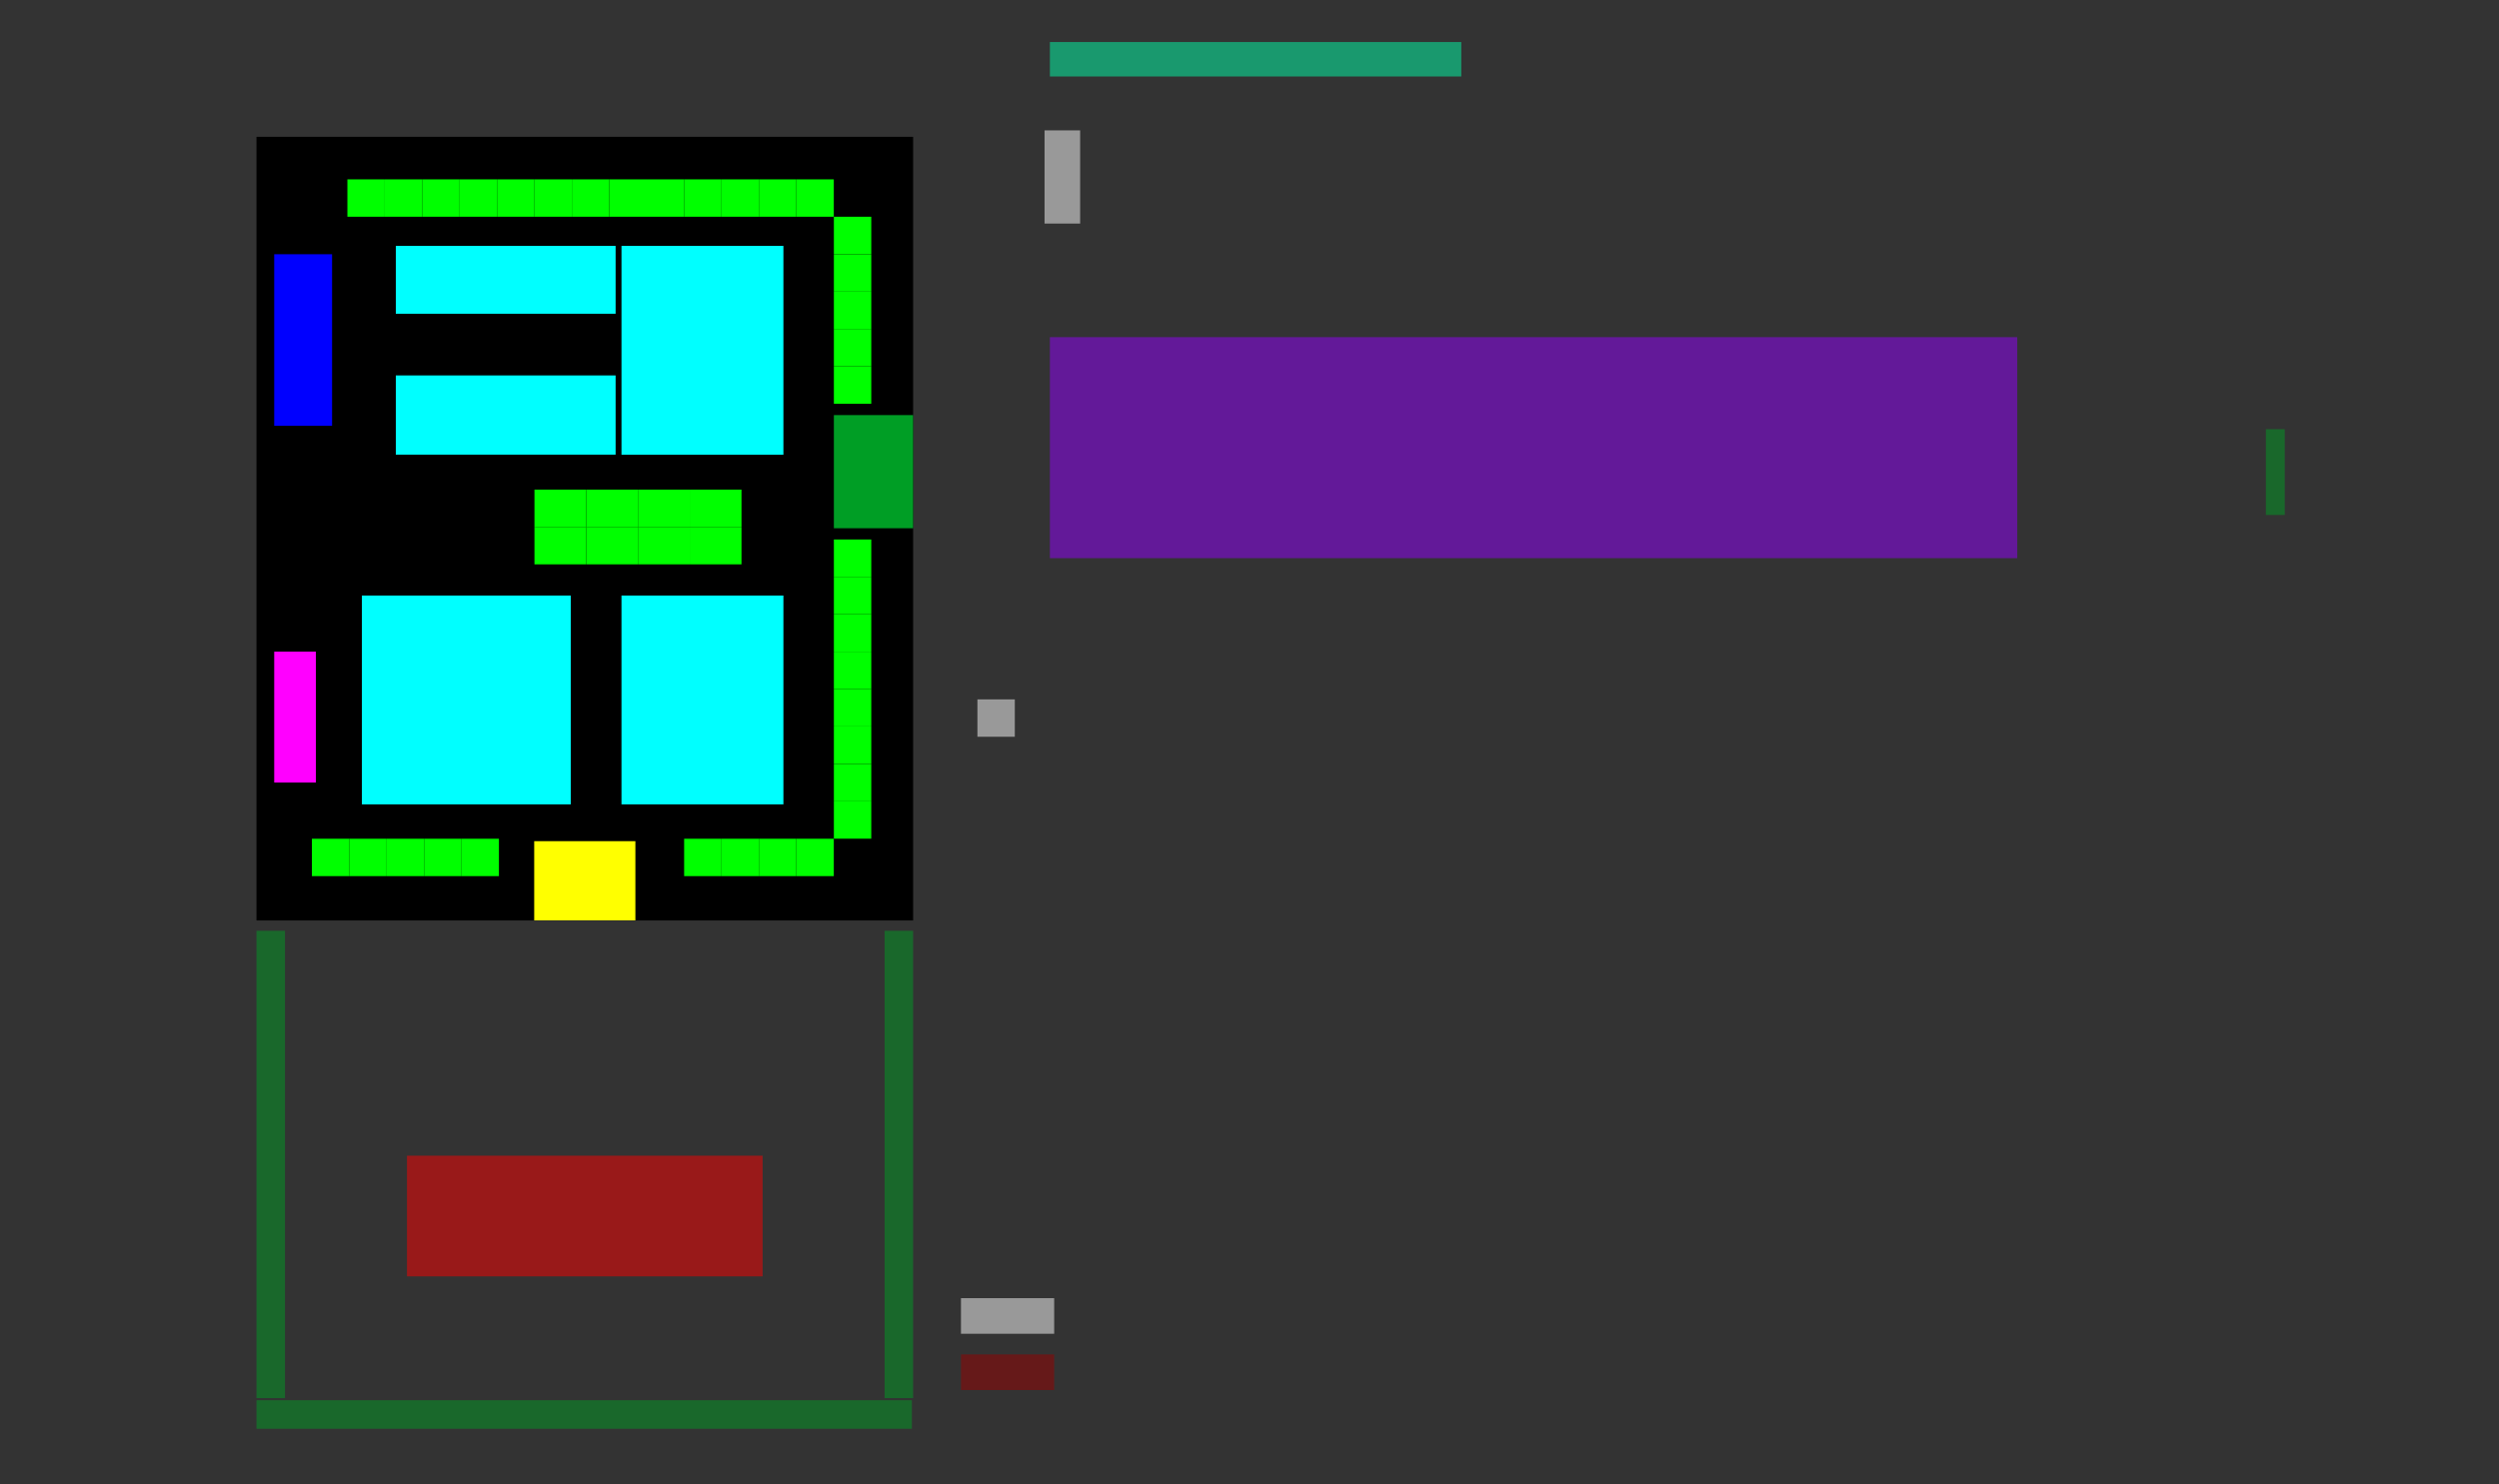 <?xml version="1.0" encoding="UTF-8"?>
<svg id="Capa_1" xmlns="http://www.w3.org/2000/svg" version="1.1" viewBox="0 0 3916.9 2326.6">
  <rect x="0" y="0" width="3916.9" height="2326.6" fill="#333333" stroke="none"/>
  <!-- Generator: Adobe Illustrator 29.8.1, SVG Export Plug-In . SVG Version: 2.1.1 Build 2)  -->
  <defs>
    <style>
      .st0 {
        fill: aqua;
      }

      .st1 {
        fill: blue;
      }

      .st2 {
        fill: #fff;
      }

      .st2, .st3, .st4, .st5, .st6, .st7 {
        opacity: .5;
      }

      .st3 {
        fill: #9500ff;
      }

      .st4 {
        fill: #0fa;
      }

      .st5 {
        fill: red;
      }

      .st8, .st6 {
        fill: #009e25;
      }

      .st7 {
        fill: #9b0000;
      }

      .st9 {
        fill: #f0f;
      }

      .st10 {
        fill: lime;
      }

      .st11 {
        fill: #ff0;
      }
    </style>
  </defs>
  <rect x="402" y="214.5" width="1029.2" height="1228.6"/>
  <rect class="st10" x="544.5" y="281.2" width="58.6" height="58.6"/>
  <rect class="st10" x="603.2" y="281.2" width="58.6" height="58.6"/>
  <rect class="st10" x="661.8" y="281.2" width="58.6" height="58.6"/>
  <rect class="st10" x="720.4" y="281.2" width="58.6" height="58.6"/>
  <rect class="st10" x="779.1" y="281.2" width="58.6" height="58.6"/>
  <rect class="st10" x="837.7" y="281.2" width="58.6" height="58.6"/>
  <rect class="st10" x="896.4" y="281.2" width="58.6" height="58.6"/>
  <rect class="st10" x="955.1" y="281.2" width="58.6" height="58.6"/>
  <rect class="st10" x="1013.7" y="281.2" width="58.6" height="58.6"/>
  <rect class="st10" x="1072.3" y="281.2" width="58.6" height="58.6"/>
  <rect class="st10" x="1131" y="281.2" width="58.6" height="58.6"/>
  <rect class="st10" x="1189.6" y="281.2" width="58.6" height="58.6"/>
  <rect class="st10" x="1248.3" y="281.2" width="58.6" height="58.6"/>
  <rect class="st10" x="1307" y="339.8" width="58.6" height="58.6"/>
  <rect class="st10" x="1307" y="398.6" width="58.6" height="58.6"/>
  <rect class="st10" x="1307" y="457.2" width="58.6" height="58.6"/>
  <rect class="st10" x="1307" y="515.8" width="58.6" height="58.6"/>
  <rect class="st10" x="1307" y="574.5" width="58.6" height="58.6"/>
  <rect class="st10" x="1307" y="845.8" width="58.6" height="58.6"/>
  <rect class="st10" x="1081.1" y="767.6" width="81.1" height="58.6"/>
  <rect class="st10" x="1081.1" y="826.2" width="81.1" height="58.6"/>
  <rect class="st10" x="1000" y="767.6" width="81.1" height="58.6"/>
  <rect class="st10" x="1000" y="826.2" width="81.1" height="58.6"/>
  <rect class="st10" x="918.9" y="767.6" width="81.1" height="58.6"/>
  <rect class="st10" x="918.9" y="826.2" width="81.1" height="58.6"/>
  <rect class="st10" x="837.7" y="767.6" width="81.1" height="58.6"/>
  <rect class="st10" x="837.7" y="826.2" width="81.1" height="58.6"/>
  <rect class="st10" x="1307" y="904.4" width="58.6" height="58.6"/>
  <rect class="st10" x="1307" y="963" width="58.6" height="58.6"/>
  <rect class="st10" x="1307" y="1021.7" width="58.6" height="58.6"/>
  <rect class="st10" x="1307" y="1080.3" width="58.6" height="58.6"/>
  <rect class="st10" x="1307" y="1139" width="58.6" height="58.6"/>
  <rect class="st10" x="1307" y="1197.7" width="58.6" height="58.6"/>
  <rect class="st10" x="1307" y="1256.3" width="58.6" height="58.6"/>
  <rect class="st10" x="1248.3" y="1315" width="58.6" height="58.6"/>
  <rect class="st10" x="1189.6" y="1315" width="58.6" height="58.6"/>
  <rect class="st10" x="1131" y="1315" width="58.6" height="58.6"/>
  <rect class="st10" x="1072.3" y="1315" width="58.6" height="58.6"/>
  <rect class="st10" x="723.4" y="1315" width="58.6" height="58.6"/>
  <rect class="st10" x="664.8" y="1315" width="58.6" height="58.6"/>
  <rect class="st10" x="606.2" y="1315" width="58.6" height="58.6"/>
  <rect class="st10" x="547.5" y="1315" width="58.6" height="58.6"/>
  <rect class="st10" x="488.9" y="1315" width="58.6" height="58.6"/>
  <rect class="st1" x="429.8" y="398.6" width="90.7" height="269"/>
  <rect class="st9" x="429.8" y="1021.7" width="65.3" height="205.2"/>
  <rect class="st0" x="620.4" y="385.5" width="344.5" height="106.4"/>
  <rect class="st0" x="620.4" y="588.6" width="344.5" height="124.2"/>
  <rect class="st0" x="974.1" y="385.5" width="253.8" height="327.4"/>
  <rect class="st0" x="974.1" y="933.7" width="253.8" height="327.4"/>
  <rect class="st0" x="567.2" y="933.7" width="327.4" height="327.4"/>
  <rect class="st8" x="1307" y="650.8" width="124.2" height="177.4"/>
  <rect class="st11" x="837.3" y="1318.8" width="158.6" height="124.2"/>
  <rect class="st3" x="1645.6" y="528.6" width="1516.2" height="346.5"/>
  <rect class="st4" x="1645.6" y="65.9" width="644.8" height="54"/>
  <rect class="st5" x="637.9" y="1811.9" width="557.4" height="189.2"/>
  <rect class="st6" x="3551.5" y="672.9" width="29.6" height="134.5"/>
  <rect class="st6" x="402" y="1459.3" width="44.7" height="732.7"/>
  <rect class="st6" x="402" y="2195.3" width="1027.3" height="44.7"/>
  <rect class="st6" x="1386.5" y="1459.3" width="44.7" height="732.7"/>
  <rect class="st7" x="1506.2" y="2123.5" width="146.1" height="55.8"/>
  <rect class="st2" x="1506.2" y="2035.3" width="146.1" height="55.8"/>
  <rect class="st2" x="1592.1" y="249.6" width="146.1" height="55.8" transform="translate(1942.6 -1387.7) rotate(90)"/>
  <rect class="st2" x="1532" y="1096.5" width="58.6" height="58.6"/>
</svg>